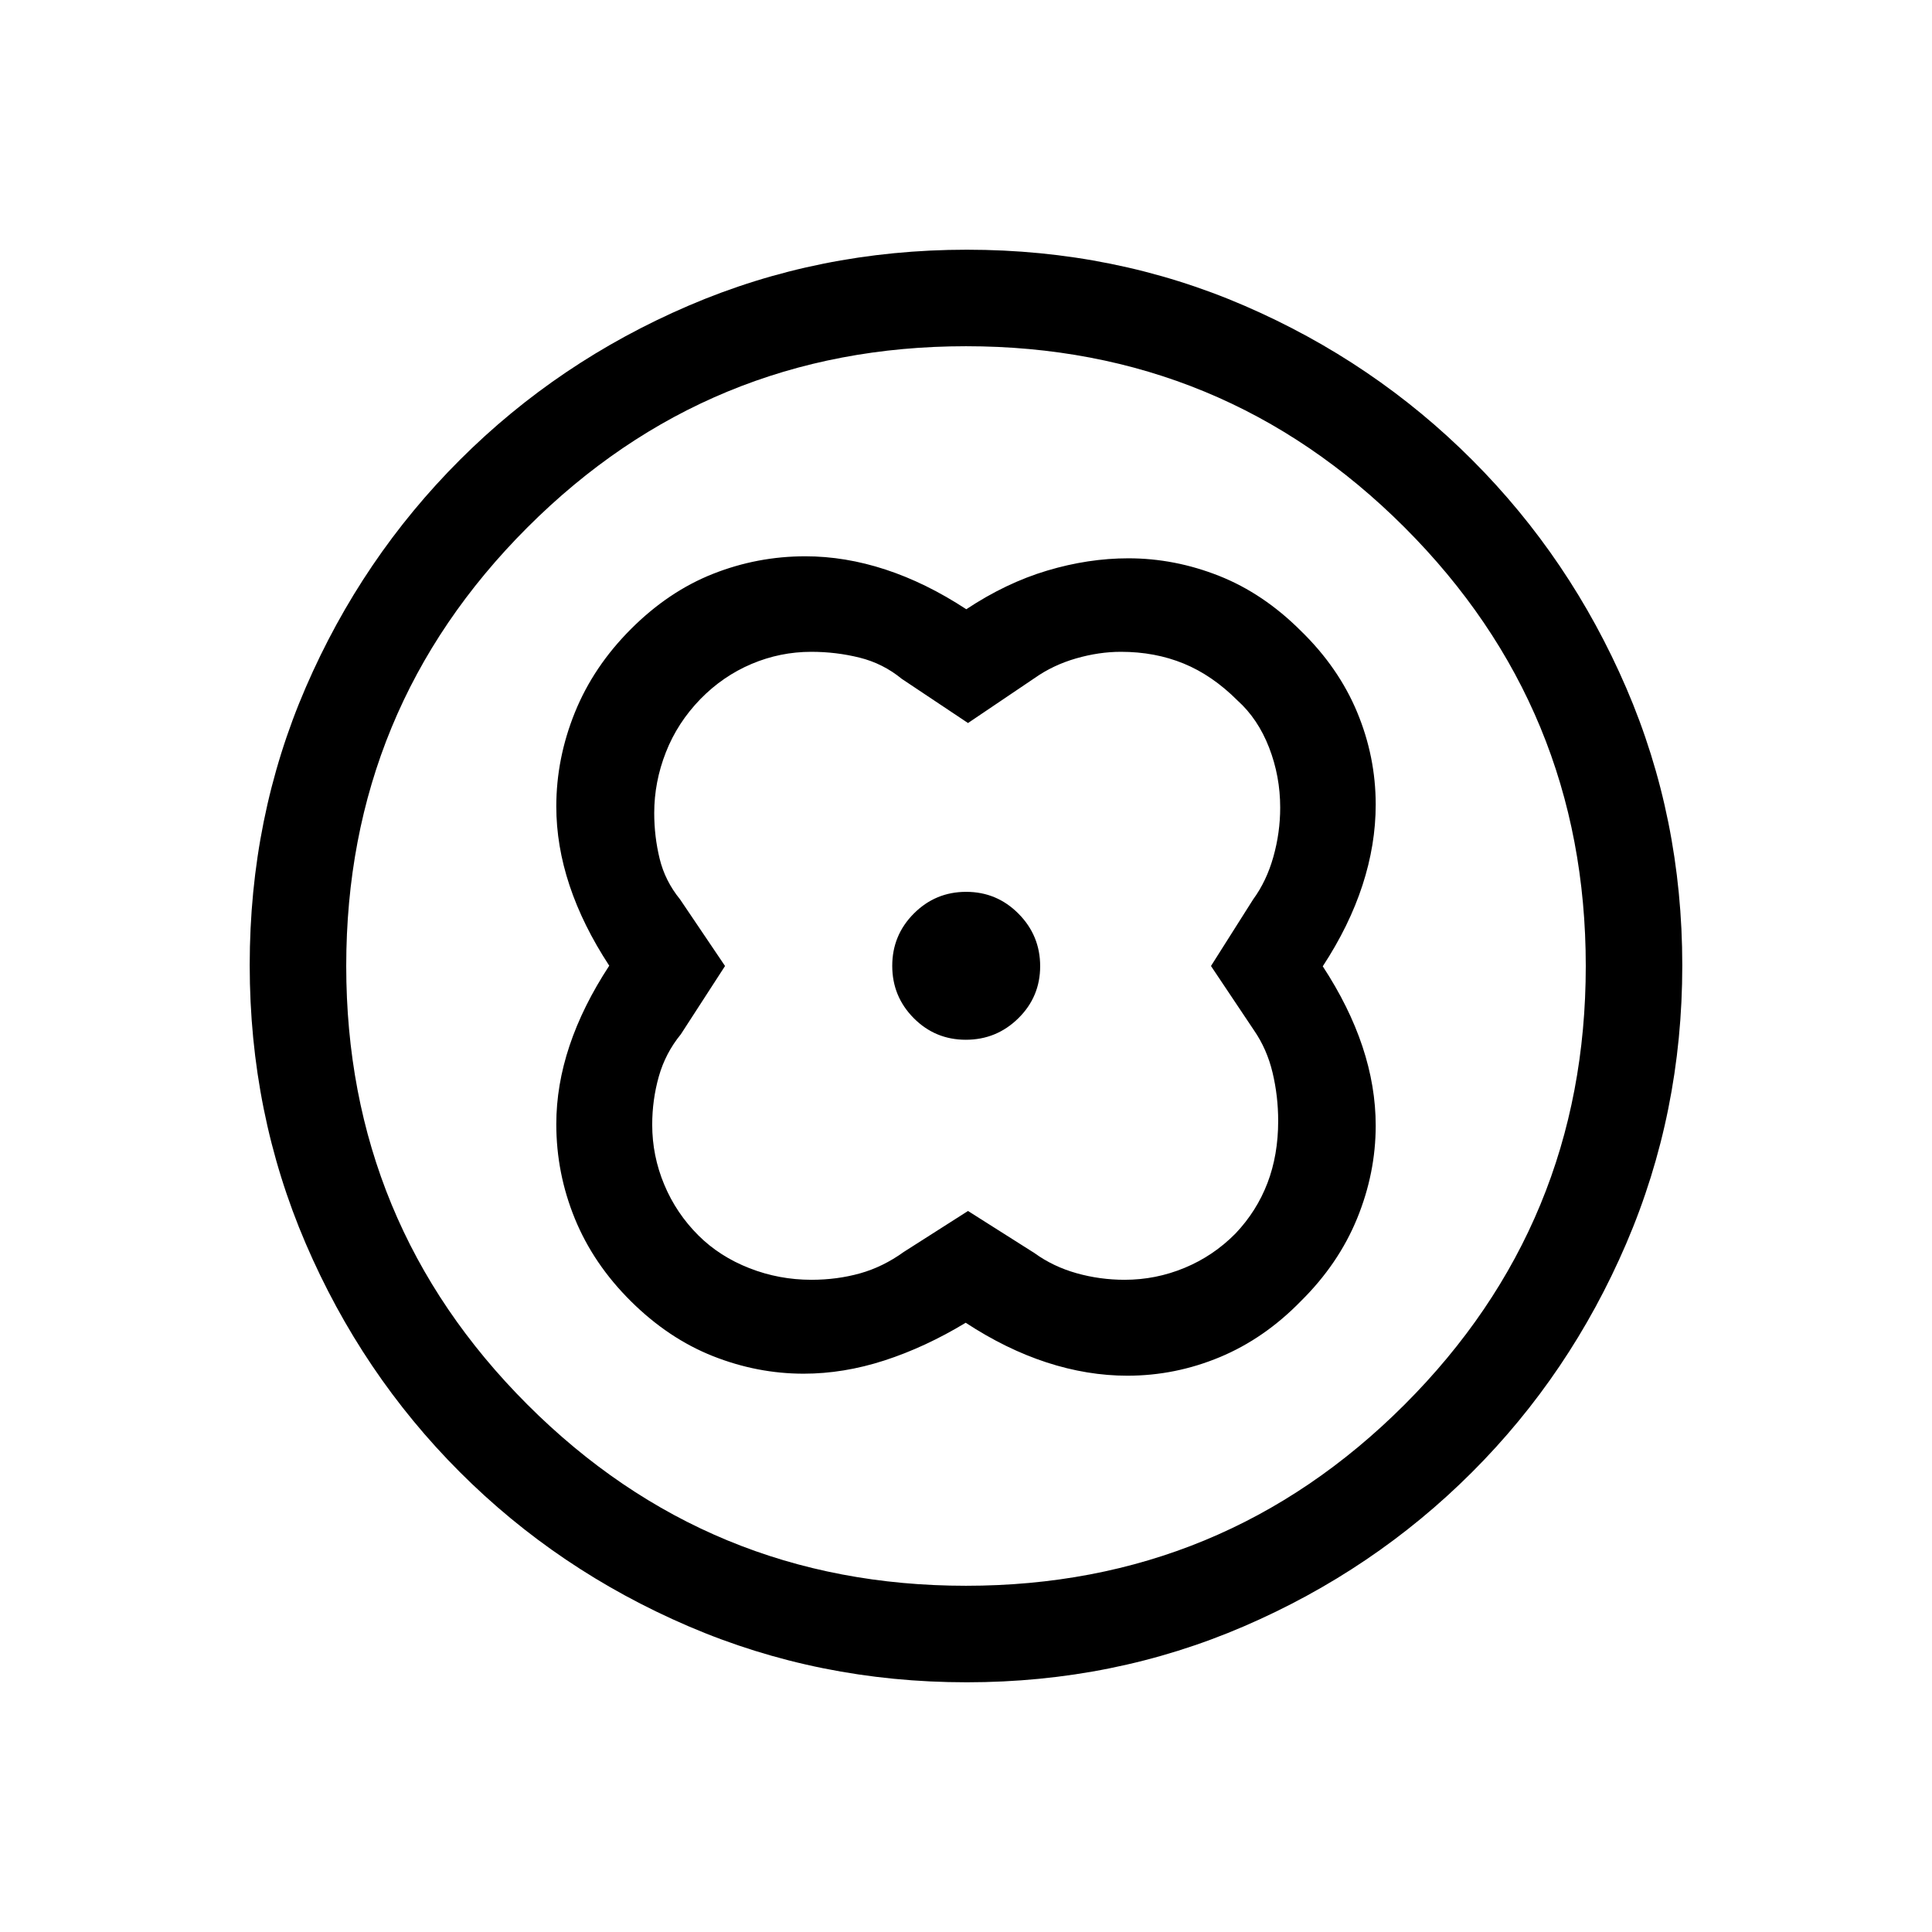 <svg xmlns="http://www.w3.org/2000/svg" height="20" viewBox="0 -960 960 960" width="20"><path d="M480.15-657.27Q460.08-670.42 440-677q-20.07-6.58-39.85-6.58-23.82 0-45.89 8.73-22.07 8.74-40.72 27.39t-27.89 41.49q-9.23 22.84-9.23 46.66 0 19.5 6.58 39.29t19.73 39.87q-13.15 20.07-19.73 39.74-6.58 19.66-6.58 39.02 0 24.36 9.23 46.95 9.24 22.58 27.89 41.07 18.65 18.48 40.71 27.22 22.06 8.73 45.07 8.73 19.88 0 40.17-6.58 20.28-6.58 40.36-18.73 20.07 13.15 40.26 19.73 20.19 6.58 40.09 6.58 23.78 0 45.94-9.23 22.16-9.24 40.32-27.89 18.65-18.45 27.89-41.03 9.23-22.57 9.23-46.12 0-19.5-6.58-39.29t-19.73-39.87q13.15-20.07 19.73-40.26 6.58-20.19 6.58-40.09 0-23.78-9.23-45.94-9.24-22.16-27.89-40.32-18.65-18.65-40.71-27.39-22.06-8.73-45.07-8.73-19.88 0-40.32 6.1-20.43 6.1-40.21 19.21Zm.85 299-31.92 20.35q-10.35 7.46-21.75 10.65-11.41 3.19-24.13 3.19-16.12 0-30.85-5.78-14.74-5.77-25.27-16.22-11.06-11.02-17.03-25.32-5.97-14.29-5.97-29.76 0-12.3 3.28-23.94 3.29-11.63 10.95-20.98L360.27-480l-22.35-33.11q-7.46-9.16-10.15-20.22-2.69-11.05-2.69-22.67 0-15.43 5.78-30.17 5.77-14.74 17.22-26.52 11.15-11.39 25.38-17.41 14.23-6.02 29.7-6.02 12.3 0 23.94 2.89 11.63 2.88 20.98 10.54L481-600.73l33.11-22.35q9.16-6.46 20.56-9.75 11.41-3.29 22.33-3.29 16.92 0 31.15 5.83 14.24 5.83 26.77 18.37 10.16 9.15 15.68 23.38 5.52 14.23 5.52 29.83 0 12.41-3.39 24.46-3.38 12.04-10.04 21.14L601.73-480l21.35 31.92q6.46 9.35 9.25 21.06 2.79 11.71 2.79 24.02 0 16.92-5.33 30.86-5.33 13.94-15.87 25.06Q602.9-335.92 588.6-330q-14.29 5.92-29.76 5.92-12.3 0-23.94-3.28-11.63-3.29-20.84-9.97L481-358.27Zm-1.08-85.08q15.23 0 26.08-10.67 10.85-10.67 10.85-25.9 0-15.23-10.77-26.08-10.77-10.85-26-10.85t-25.98 10.77q-10.75 10.77-10.75 26t10.67 25.98q10.67 10.75 25.9 10.75Zm.38 319.27q-73.36 0-138.25-27.86-64.89-27.87-113.62-76.66-48.74-48.79-76.54-113.54-27.81-64.75-27.81-138.29 0-73.63 27.86-138.02 27.87-64.39 76.66-113.12 48.79-48.74 113.54-76.54 64.75-27.81 138.29-27.81 73.63 0 138.02 27.86 64.39 27.87 113.12 76.66 48.74 48.79 76.54 113.3 27.81 64.52 27.81 137.8 0 73.36-27.86 138.25-27.87 64.89-76.66 113.62-48.79 48.74-113.3 76.54-64.52 27.81-137.8 27.81Zm-.31-47.96q127.89 0 217.93-90.02 90.04-90.03 90.04-217.93 0-127.89-90.02-217.93-90.03-90.04-217.93-90.04-127.89 0-217.93 90.02-90.04 90.03-90.04 217.93 0 127.89 90.02 217.93 90.03 90.04 217.93 90.04ZM480-480Z"/></svg>